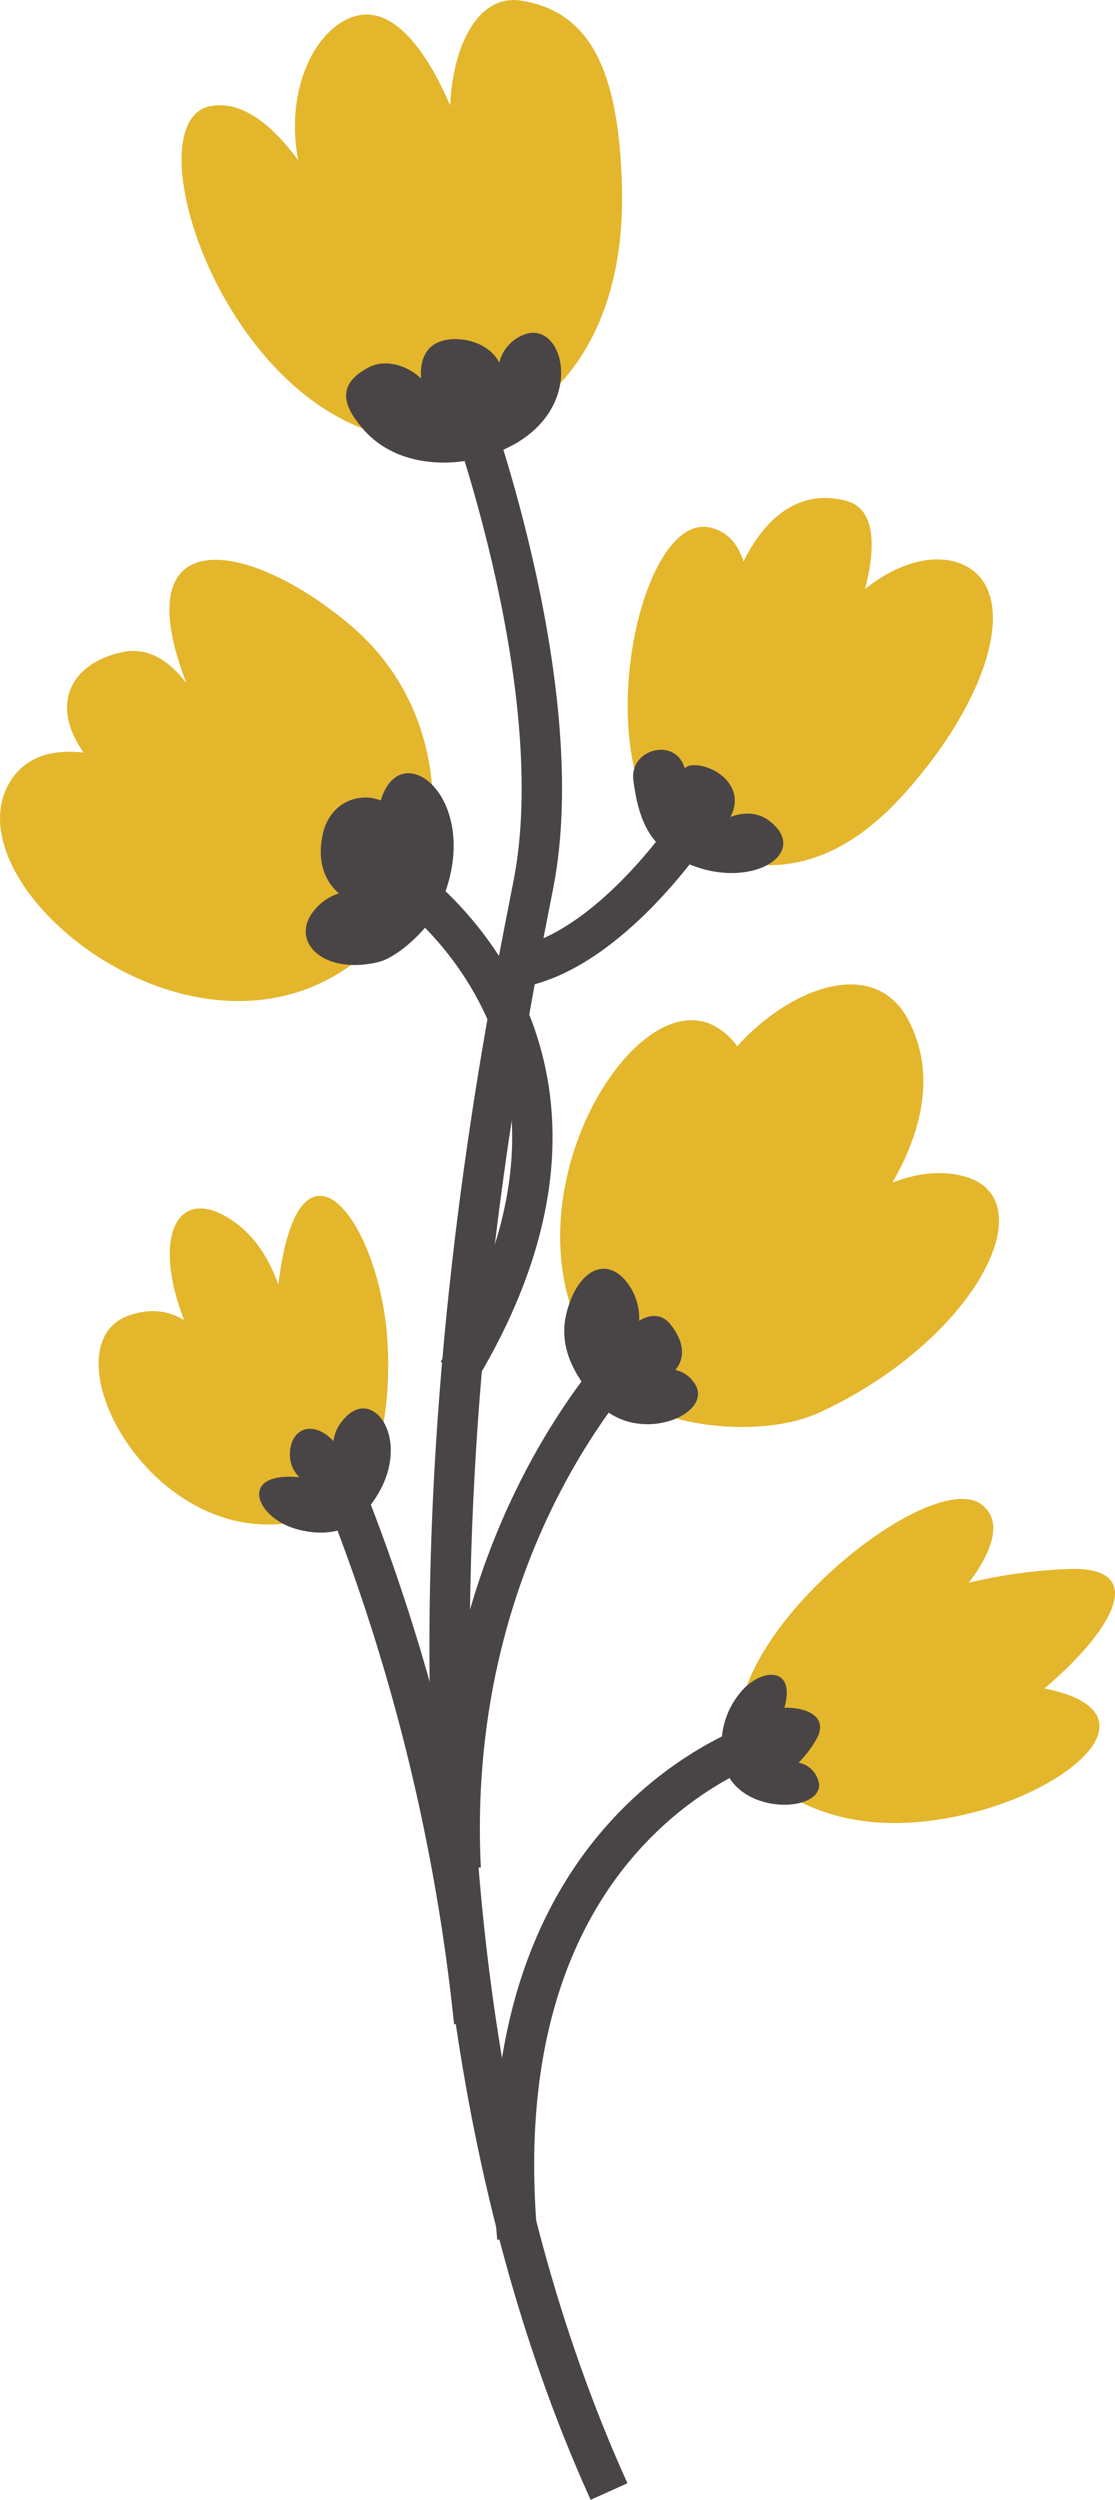 <svg id="Group_20390" data-name="Group 20390" xmlns="http://www.w3.org/2000/svg" width="141.61" height="317.471" viewBox="0 0 141.61 317.471">
  <path id="Path_44112" data-name="Path 44112" d="M3740.4,417.7c8.626-2.45,18.3-11.919,17.857-31.109-.352-15.271-4.226-22.541-12.876-23.852-8.489-1.287-11.545,15.554-6.6,26.191s-2.63-26.976-14.146-24.278c-6.328,1.482-11.709,13.647-4.391,26.841s-2.786-17.594-14.277-15.347S3711.293,425.962,3740.4,417.7Z" transform="translate(-3679.261 -362.666)" fill="#e4b62c"/>
  <path id="Path_44113" data-name="Path 44113" d="M3853.137,565.69c5.612,1.448,14.9,4.453,25.862-7.879s14.387-25.35,7.537-28.775-18.5,4.8-20.554,15.76,15.756-21.24,5.48-23.981-15.756,10.277-16.442,21.239,9.592-15.072-.684-17.812S3837.208,561.579,3853.137,565.69Z" transform="translate(-3763.97 -457.208)" fill="#e4b62c"/>
  <path id="Path_44114" data-name="Path 44114" d="M3696.106,584.625c5.359-7.524,6.167-25.349-6.85-36.31s-28.091-13.018-21.241,6.166,2.742-4.8-7.535-2.742-11.648,13.7,10.276,23.979S3655,553.8,3646.094,568.183,3676.255,612.485,3696.106,584.625Z" transform="translate(-3644.793 -468.95)" fill="#e4b62c"/>
  <path id="Path_44115" data-name="Path 44115" d="M3831.24,726.91c4.672,4.056,17.037,5.261,23.979,2.055,20.041-9.249,29.29-27.747,17.813-30.144-10.5-2.194-21.923,9.59-30.144,19.867s34.941-17.984,23.636-39.565c-6.3-12.026-26.719,2.055-28.434,16.956-1.731,15.067,15.93-8.393,4.284-15.929S3810.517,708.926,3831.24,726.91Z" transform="translate(-3751.153 -549.574)" fill="#e4b62c"/>
  <path id="Path_44116" data-name="Path 44116" d="M3882.37,873.238c5.236,4.273,13.7,7.536,26.72,4.11s23.3-13.015,8.221-15.757-19.868,7.537-11.646,6.852,32.2-22.611,15.071-21.925-31.517,8.221-28.774,12.332,25.351-15.073,17.814-20.554S3868.438,861.866,3882.37,873.238Z" transform="translate(-3785.155 -647.258)" fill="#e4b62c"/>
  <path id="Path_44117" data-name="Path 44117" d="M3705.914,781.432c5.653-2.569,7.194-12.332,6.851-20.553-.715-17.127-13.019-32.2-14.387-2.056s8.346-3.771-4.795-13.7c-7.708-5.825-11.648,2.053-5.482,15.071s3.424-7.536-8.22-3.426S3684.734,791.058,3705.914,781.432Z" transform="translate(-3663.507 -589.708)" fill="#e4b62c"/>
  <path id="Path_44118" data-name="Path 44118" d="M3850.4,613.675c-2.636-1.625-4.282-4.113-4.968-9.594-.574-4.6,7.4-5.929,6.68.858s-2.652-2.6.857-2.742,8.7,4.237,2.368,9.309,2.77-7.6,8.251-1.429C3867.351,614.313,3858.447,618.641,3850.4,613.675Z" transform="translate(-3764.997 -505.021)" fill="#494546"/>
  <path id="Path_44119" data-name="Path 44119" d="M3789.7,492.308s13.017,35.627,8.221,60.292-26.032,125.375,9.593,204.164" transform="translate(-3730.165 -440.348)" fill="none" stroke="#494546" stroke-miterlimit="10" stroke-width="5.128"/>
  <path id="Path_44120" data-name="Path 44120" d="M3830.644,625.641s-10.277,15.416-21.924,17.471" transform="translate(-3743.018 -520.242)" fill="none" stroke="#494546" stroke-miterlimit="10" stroke-width="5.128"/>
  <path id="Path_44121" data-name="Path 44121" d="M3771.114,641.026s32.542,21.24,7.535,62.69" transform="translate(-3720.486 -529.461)" fill="none" stroke="#494546" stroke-miterlimit="10" stroke-width="5.128"/>
  <path id="Path_44122" data-name="Path 44122" d="M3812.852,789.744s-24.321,23.636-22.266,66.115" transform="translate(-3732.079 -618.574)" fill="none" stroke="#494546" stroke-miterlimit="10" stroke-width="5.128"/>
  <path id="Path_44123" data-name="Path 44123" d="M3750.6,827.353a252.791,252.791,0,0,1,17.812,70.567" transform="translate(-3708.193 -641.109)" fill="none" stroke="#494546" stroke-miterlimit="10" stroke-width="5.128"/>
  <path id="Path_44124" data-name="Path 44124" d="M3840.974,912.821s-37.684,9.591-32.885,63.716" transform="translate(-3742.388 -692.322)" fill="none" stroke="#494546" stroke-miterlimit="10" stroke-width="5.128"/>
  <path id="Path_44125" data-name="Path 44125" d="M3757.252,472.554c2.2-1.2,4.987-.3,6.743,1.367-.156-2.011.386-4.153,2.754-4.8,2.414-.659,5.939.277,7.174,2.794a5.063,5.063,0,0,1,3.439-3.667c5.513-1.632,8.205,12.3-6.3,15.854-4.3,1.052-10.543.707-14.408-3.733C3753.58,476.838,3753.736,474.464,3757.252,472.554Z" transform="translate(-3710.515 -425.852)" fill="#494546"/>
  <path id="Path_44126" data-name="Path 44126" d="M3742.988,624.817a6.619,6.619,0,0,1,2.893-1.882c-1.711-1.53-2.78-3.879-2.076-7.364.847-4.182,4.561-5.551,7.4-4.441a7.225,7.225,0,0,1,.639-1.524c3.335-5.945,12.454,2.615,6.83,14.948-1.269,2.78-5.267,6.5-7.773,7.1C3743.665,633.391,3739.365,628.754,3742.988,624.817Z" transform="translate(-3702.848 -509.476)" fill="#494546"/>
  <path id="Path_44127" data-name="Path 44127" d="M3831.133,765.917a7.419,7.419,0,0,1,1.981,5.38c1.33-.791,2.859-.988,4.028.523,1.875,2.419,1.694,4.372.578,5.728a3.866,3.866,0,0,1,2.284,1.493c3.209,4.141-7.667,8.588-12.6,2.165-1.737-2.263-4.8-5.983-3.483-11.014S3828.5,763.221,3831.133,765.917Z" transform="translate(-3751.939 -603.568)" fill="#494546"/>
  <path id="Path_44128" data-name="Path 44128" d="M3732.033,817.687a3.874,3.874,0,0,1-1.21-2.843c-.008-3.417,2.96-4.5,5.527-1.75a5.129,5.129,0,0,1,1.494-2.974c4.118-4.5,9.8,4.891,1.628,12.893-2.182,2.135-5.676,1.958-8.224,1.128C3726.334,822.538,3724.381,816.956,3732.033,817.687Z" transform="translate(-3694.002 -630.083)" fill="#494546"/>
  <path id="Path_44129" data-name="Path 44129" d="M3881.489,897.531c2.72-.089,5.748,1.1,4.038,4.042a14.121,14.121,0,0,1-2.233,2.933,3.232,3.232,0,0,1,2.6,2.758c.212,3.86-11.587,3.951-12.276-3.579a10.3,10.3,0,0,1,2.893-8.763C3879.179,892.424,3882.884,892.617,3881.489,897.531Z" transform="translate(-3781.869 -680.653)" fill="#494546"/>
</svg>
